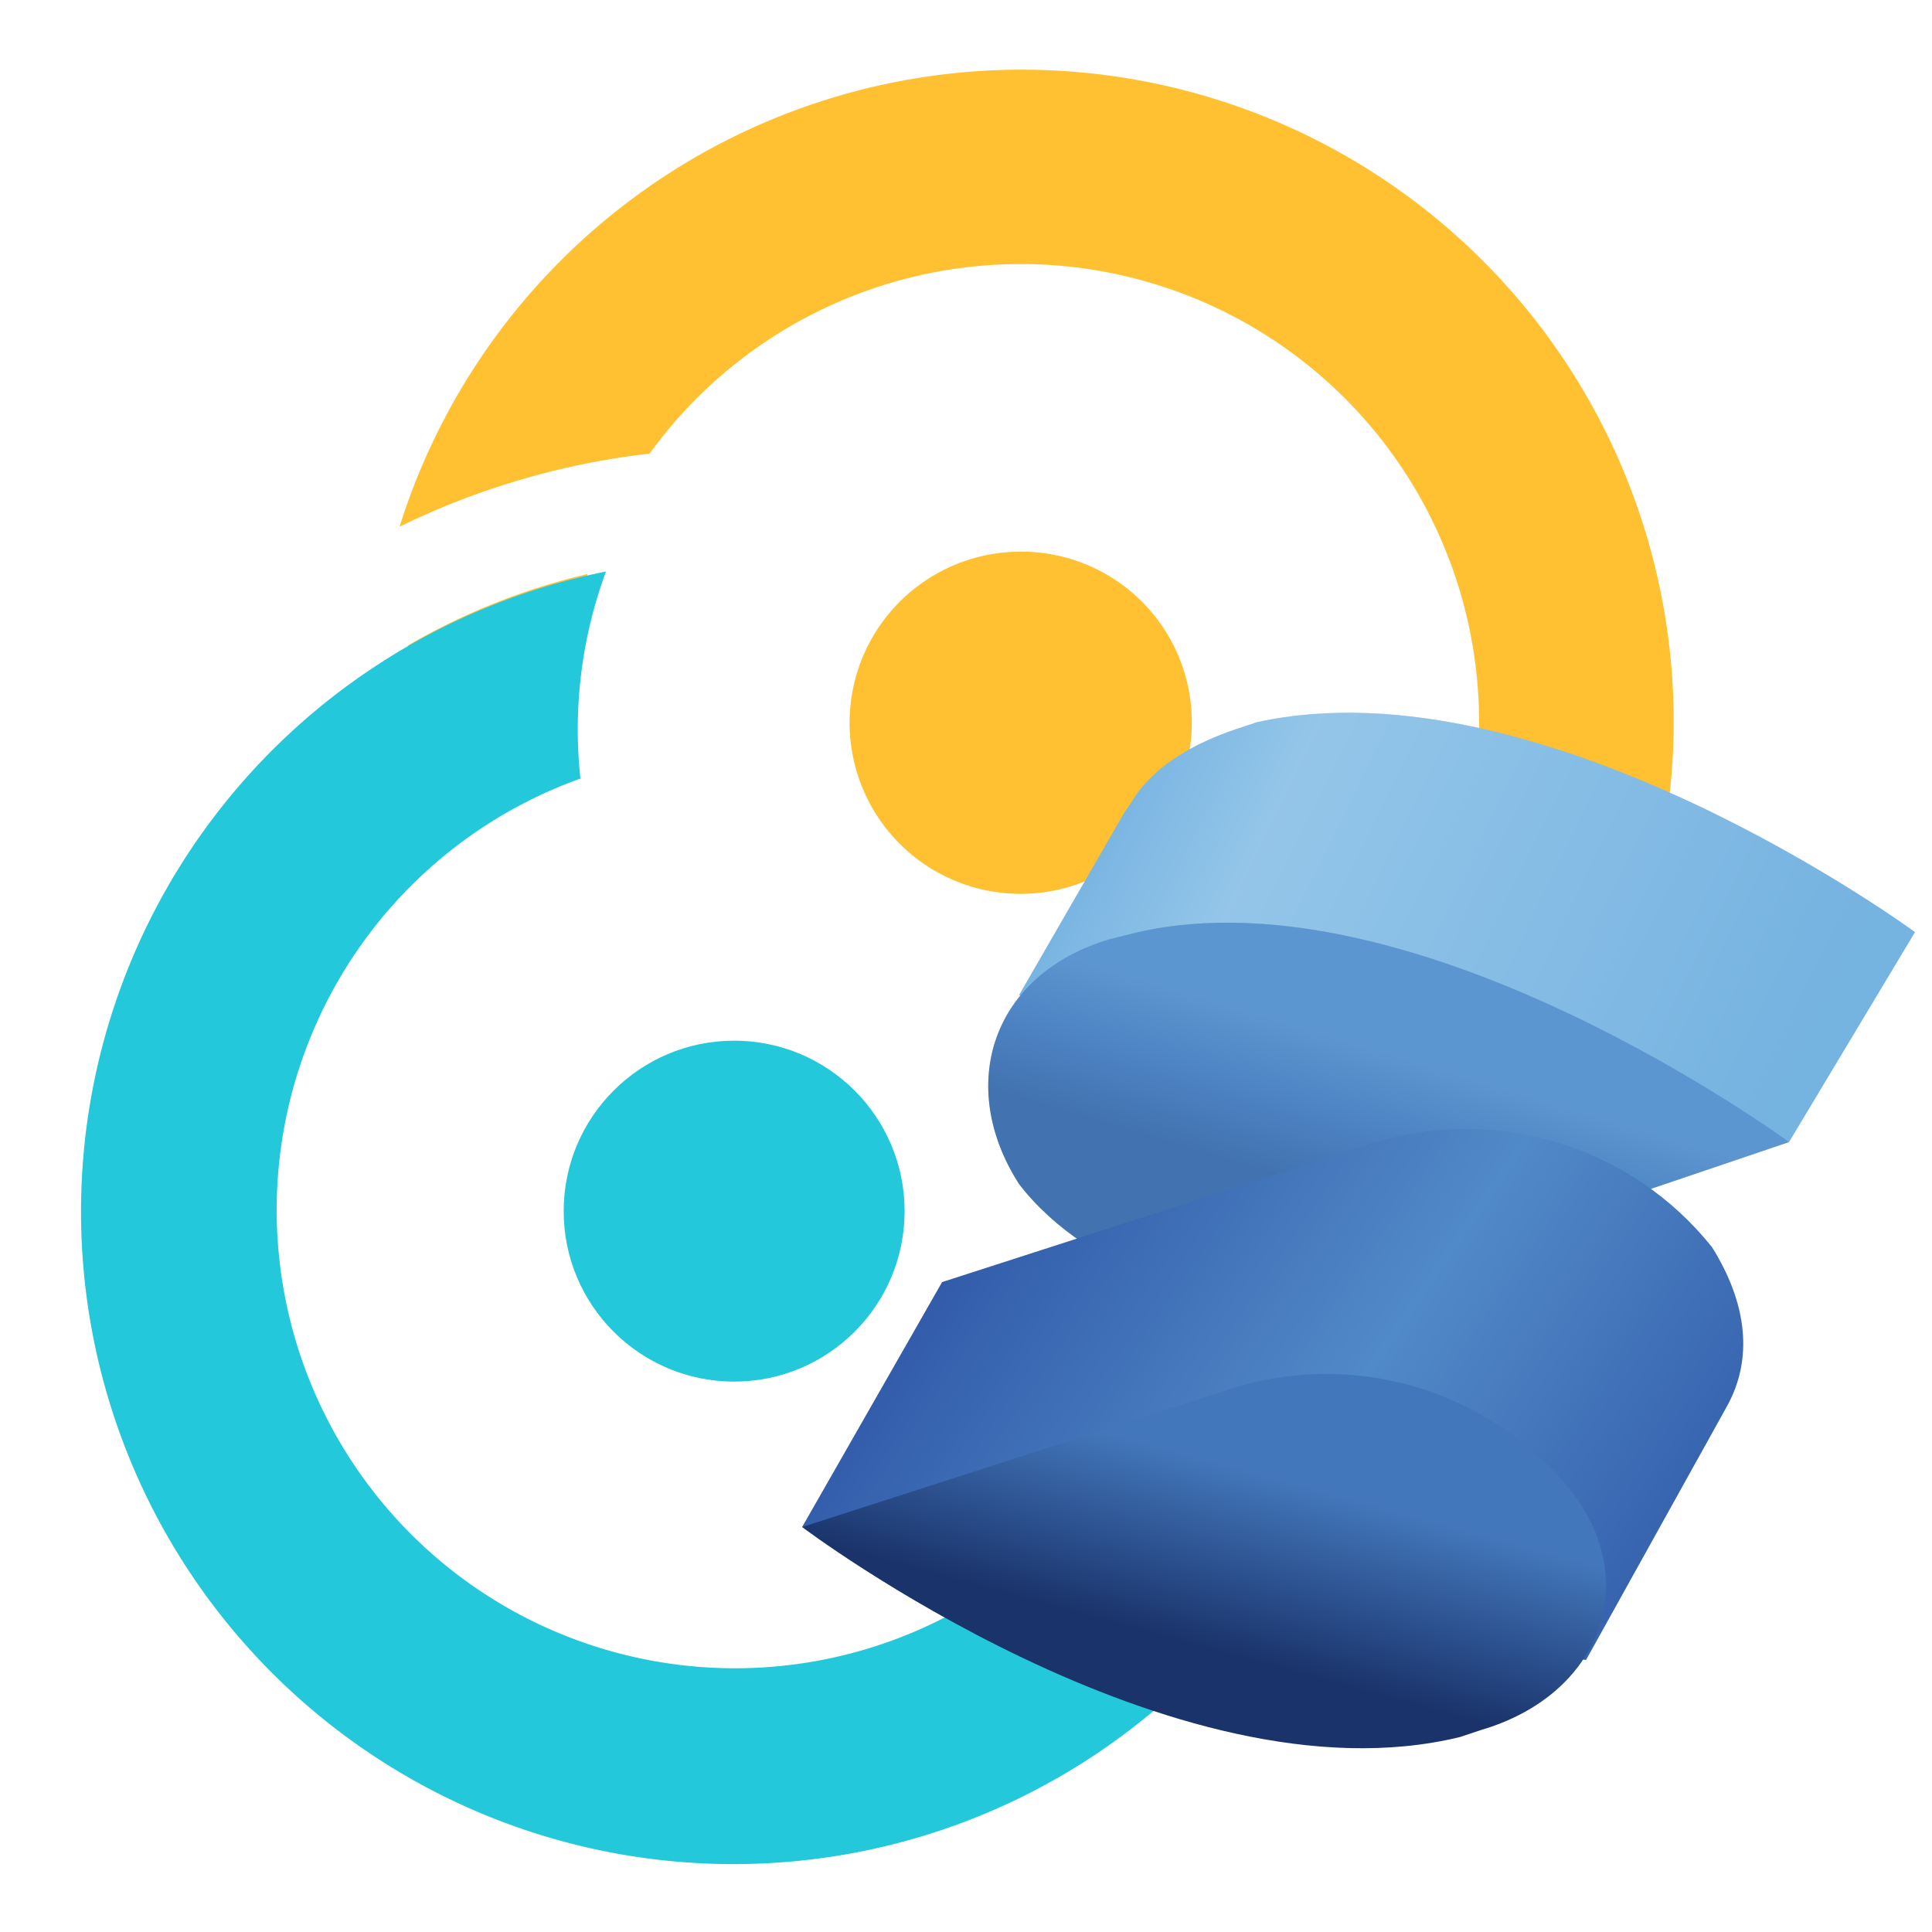 <?xml version="1.0" encoding="UTF-8" standalone="no"?>
<!-- Created with Inkscape (http://www.inkscape.org/) -->

<svg
   width="120"
   height="120"
   viewBox="0 0 120 120"
   version="1.1"
   id="svg5"
   inkscape:version="1.1.1 (3bf5ae0d25, 2021-09-20)"
   sodipodi:docname="icon.svg"
   xmlns:inkscape="http://www.inkscape.org/namespaces/inkscape"
   xmlns:sodipodi="http://sodipodi.sourceforge.net/DTD/sodipodi-0.dtd"
   xmlns="http://www.w3.org/2000/svg"
   xmlns:svg="http://www.w3.org/2000/svg">
  <sodipodi:namedview
     id="namedview7"
     pagecolor="#ffffff"
     bordercolor="#999999"
     borderopacity="1"
     inkscape:pageshadow="0"
     inkscape:pageopacity="0"
     inkscape:pagecheckerboard="0"
     inkscape:document-units="px"
     showgrid="false"
     inkscape:snap-bbox="true"
     inkscape:bbox-paths="false"
     inkscape:bbox-nodes="false"
     inkscape:snap-bbox-edge-midpoints="false"
     inkscape:snap-bbox-midpoints="false"
     inkscape:zoom="3.4666667"
     inkscape:cx="32.01923"
     inkscape:cy="66.201922"
     inkscape:window-width="1920"
     inkscape:window-height="1017"
     inkscape:window-x="-8"
     inkscape:window-y="32"
     inkscape:window-maximized="1"
     inkscape:current-layer="layer1"
     inkscape:snap-nodes="true" />
  <defs
     id="defs2">
    <linearGradient
       id="IconifyId1813032568c596772606"
       x1="26.195"
       x2="164.967"
       y1="54.6"
       y2="86.922"
       gradientTransform="scale(1.444,0.692)"
       gradientUnits="userSpaceOnUse">
      <stop
         offset="10%"
         stop-color="#76B3E1"
         id="stop14" />
      <stop
         offset="30%"
         stop-color="#DCF2FD"
         id="stop16" />
      <stop
         offset="100%"
         stop-color="#76B3E1"
         id="stop18" />
    </linearGradient>
    <linearGradient
       id="IconifyId1813032568c596772607"
       x1="101.515"
       x2="77.408"
       y1="118.959"
       y2="156.832"
       gradientTransform="scale(1.456,0.687)"
       gradientUnits="userSpaceOnUse">
      <stop
         offset="0%"
         stop-color="#76B3E1"
         id="stop21" />
      <stop
         offset="50%"
         stop-color="#4377BB"
         id="stop23" />
      <stop
         offset="100%"
         stop-color="#1F3B77"
         id="stop25" />
    </linearGradient>
    <linearGradient
       id="IconifyId1813032568c596772608"
       x1="17.417"
       x2="169.691"
       y1="183.618"
       y2="242.04"
       gradientTransform="scale(1.331,0.751)"
       gradientUnits="userSpaceOnUse">
      <stop
         offset="0%"
         stop-color="#315AA9"
         id="stop28" />
      <stop
         offset="50%"
         stop-color="#518AC8"
         id="stop30" />
      <stop
         offset="100%"
         stop-color="#315AA9"
         id="stop32" />
    </linearGradient>
    <linearGradient
       id="IconifyId1813032568c596772609"
       x1="78.231"
       x2="22.414"
       y1="260.207"
       y2="355.532"
       gradientTransform="scale(1.465,0.682)"
       gradientUnits="userSpaceOnUse">
      <stop
         offset="0%"
         stop-color="#4377BB"
         id="stop35" />
      <stop
         offset="50%"
         stop-color="#1A336B"
         id="stop37" />
      <stop
         offset="100%"
         stop-color="#1A336B"
         id="stop39" />
    </linearGradient>
  </defs>
  <g
     inkscape:label="Layer 1"
     inkscape:groupmode="layer"
     id="layer1">
    <g
       id="g27"
       transform="matrix(3.97,0,0,3.97,-9.04,-3.451)">
      <path
         fill="#ffc131"
         d="M 20.923,12.167 A 2.677,2.677 0 1 1 18.236,9.5 h 0.02 a 2.667,2.667 0 0 1 2.667,2.667 z"
         id="path9" />
      <circle
         cx="13.763"
         cy="19.818"
         r="2.667"
         fill="#24c8db"
         id="circle11" />
      <path
         fill="#ffc131"
         d="m 23.791,20.731 a 10.388,10.388 0 0 1 -3.52,1.434 7.23,7.23 0 0 0 0.351,-3.229 A 7.17,7.17 0 1 0 12.44,7.966 12.033,12.033 0 0 0 8.529,9.109 10.2,10.2 0 1 1 23.791,20.731 Z m -15.142,-9.757 2.5,0.3 A 7.7,7.7 0 0 1 11.47,9.85 10.228,10.228 0 0 0 8.649,10.974 Z"
         id="path13" />
      <path
         fill="#24c8db"
         d="m 8.208,11.255 a 10.168,10.168 0 0 1 3.55,-1.444 7.129,7.129 0 0 0 -0.4,3.239 7.17,7.17 0 1 0 8.222,10.96 12.153,12.153 0 0 0 3.911,-1.123 A 10.208,10.208 0 1 1 8.208,11.255 Z M 23.349,21 Z"
         id="path15" />
    </g>
    <g
       id="g82"
       transform="matrix(0.27,0,0,0.27,49.821,44.269)">
      <path
         fill="#76b3e1"
         d="m 256,50.473 c 0,0 -85.333,-62.793 -151.346,-48.303 l -4.83,1.61 C 90.164,7 82.114,11.83 77.283,18.27 l -3.22,4.83 -24.151,41.862 41.862,8.05 c 17.71,11.271 40.251,16.101 61.182,11.271 L 227.019,98.773 256,50.474 Z"
         id="path44" />
      <path
         fill="url(#IconifyId1813032568c596772606)"
         d="m 256,50.473 c 0,0 -85.333,-62.793 -151.346,-48.303 l -4.83,1.61 C 90.164,7 82.114,11.83 77.283,18.27 l -3.22,4.83 -24.151,41.862 41.862,8.05 c 17.71,11.271 40.251,16.101 61.182,11.271 L 227.019,98.773 256,50.474 Z"
         opacity="0.3"
         id="path46"
         style="fill:url(#IconifyId1813032568c596772606)" />
      <path
         fill="#518ac8"
         d="m 77.283,50.473 -6.44,1.61 c -27.371,8.05 -35.422,33.811 -20.931,56.352 16.1,20.931 49.912,32.201 77.283,24.151 l 99.824,-33.811 c 0,0 -85.333,-62.793 -149.736,-48.302 z"
         id="path48" />
      <path
         fill="url(#IconifyId1813032568c596772607)"
         d="m 77.283,50.473 -6.44,1.61 c -27.371,8.05 -35.422,33.811 -20.931,56.352 16.1,20.931 49.912,32.201 77.283,24.151 l 99.824,-33.811 c 0,0 -85.333,-62.793 -149.736,-48.302 z"
         opacity="0.3"
         id="path50"
         style="fill:url(#IconifyId1813032568c596772607)" />
      <path
         fill="url(#IconifyId1813032568c596772608)"
         d="M 209.308,122.926 C 190.868,99.889 160.301,90.336 132.025,98.775 L 32.201,130.976 0,187.328 l 180.327,30.591 32.201,-57.962 c 6.44,-11.27 4.83,-24.15 -3.22,-37.031 z"
         id="path52"
         style="fill:url(#IconifyId1813032568c596772608)" />
      <path
         fill="url(#IconifyId1813032568c596772609)"
         d="m 177.107,179.278 c -18.44,-23.037 -49.008,-32.59 -77.283,-24.151 L 0,187.328 c 0,0 85.333,64.403 151.346,48.302 l 4.83,-1.61 c 27.371,-8.05 37.032,-33.811 20.93,-54.742 z"
         id="path54"
         style="fill:url(#IconifyId1813032568c596772609)" />
    </g>
  </g>
</svg>
